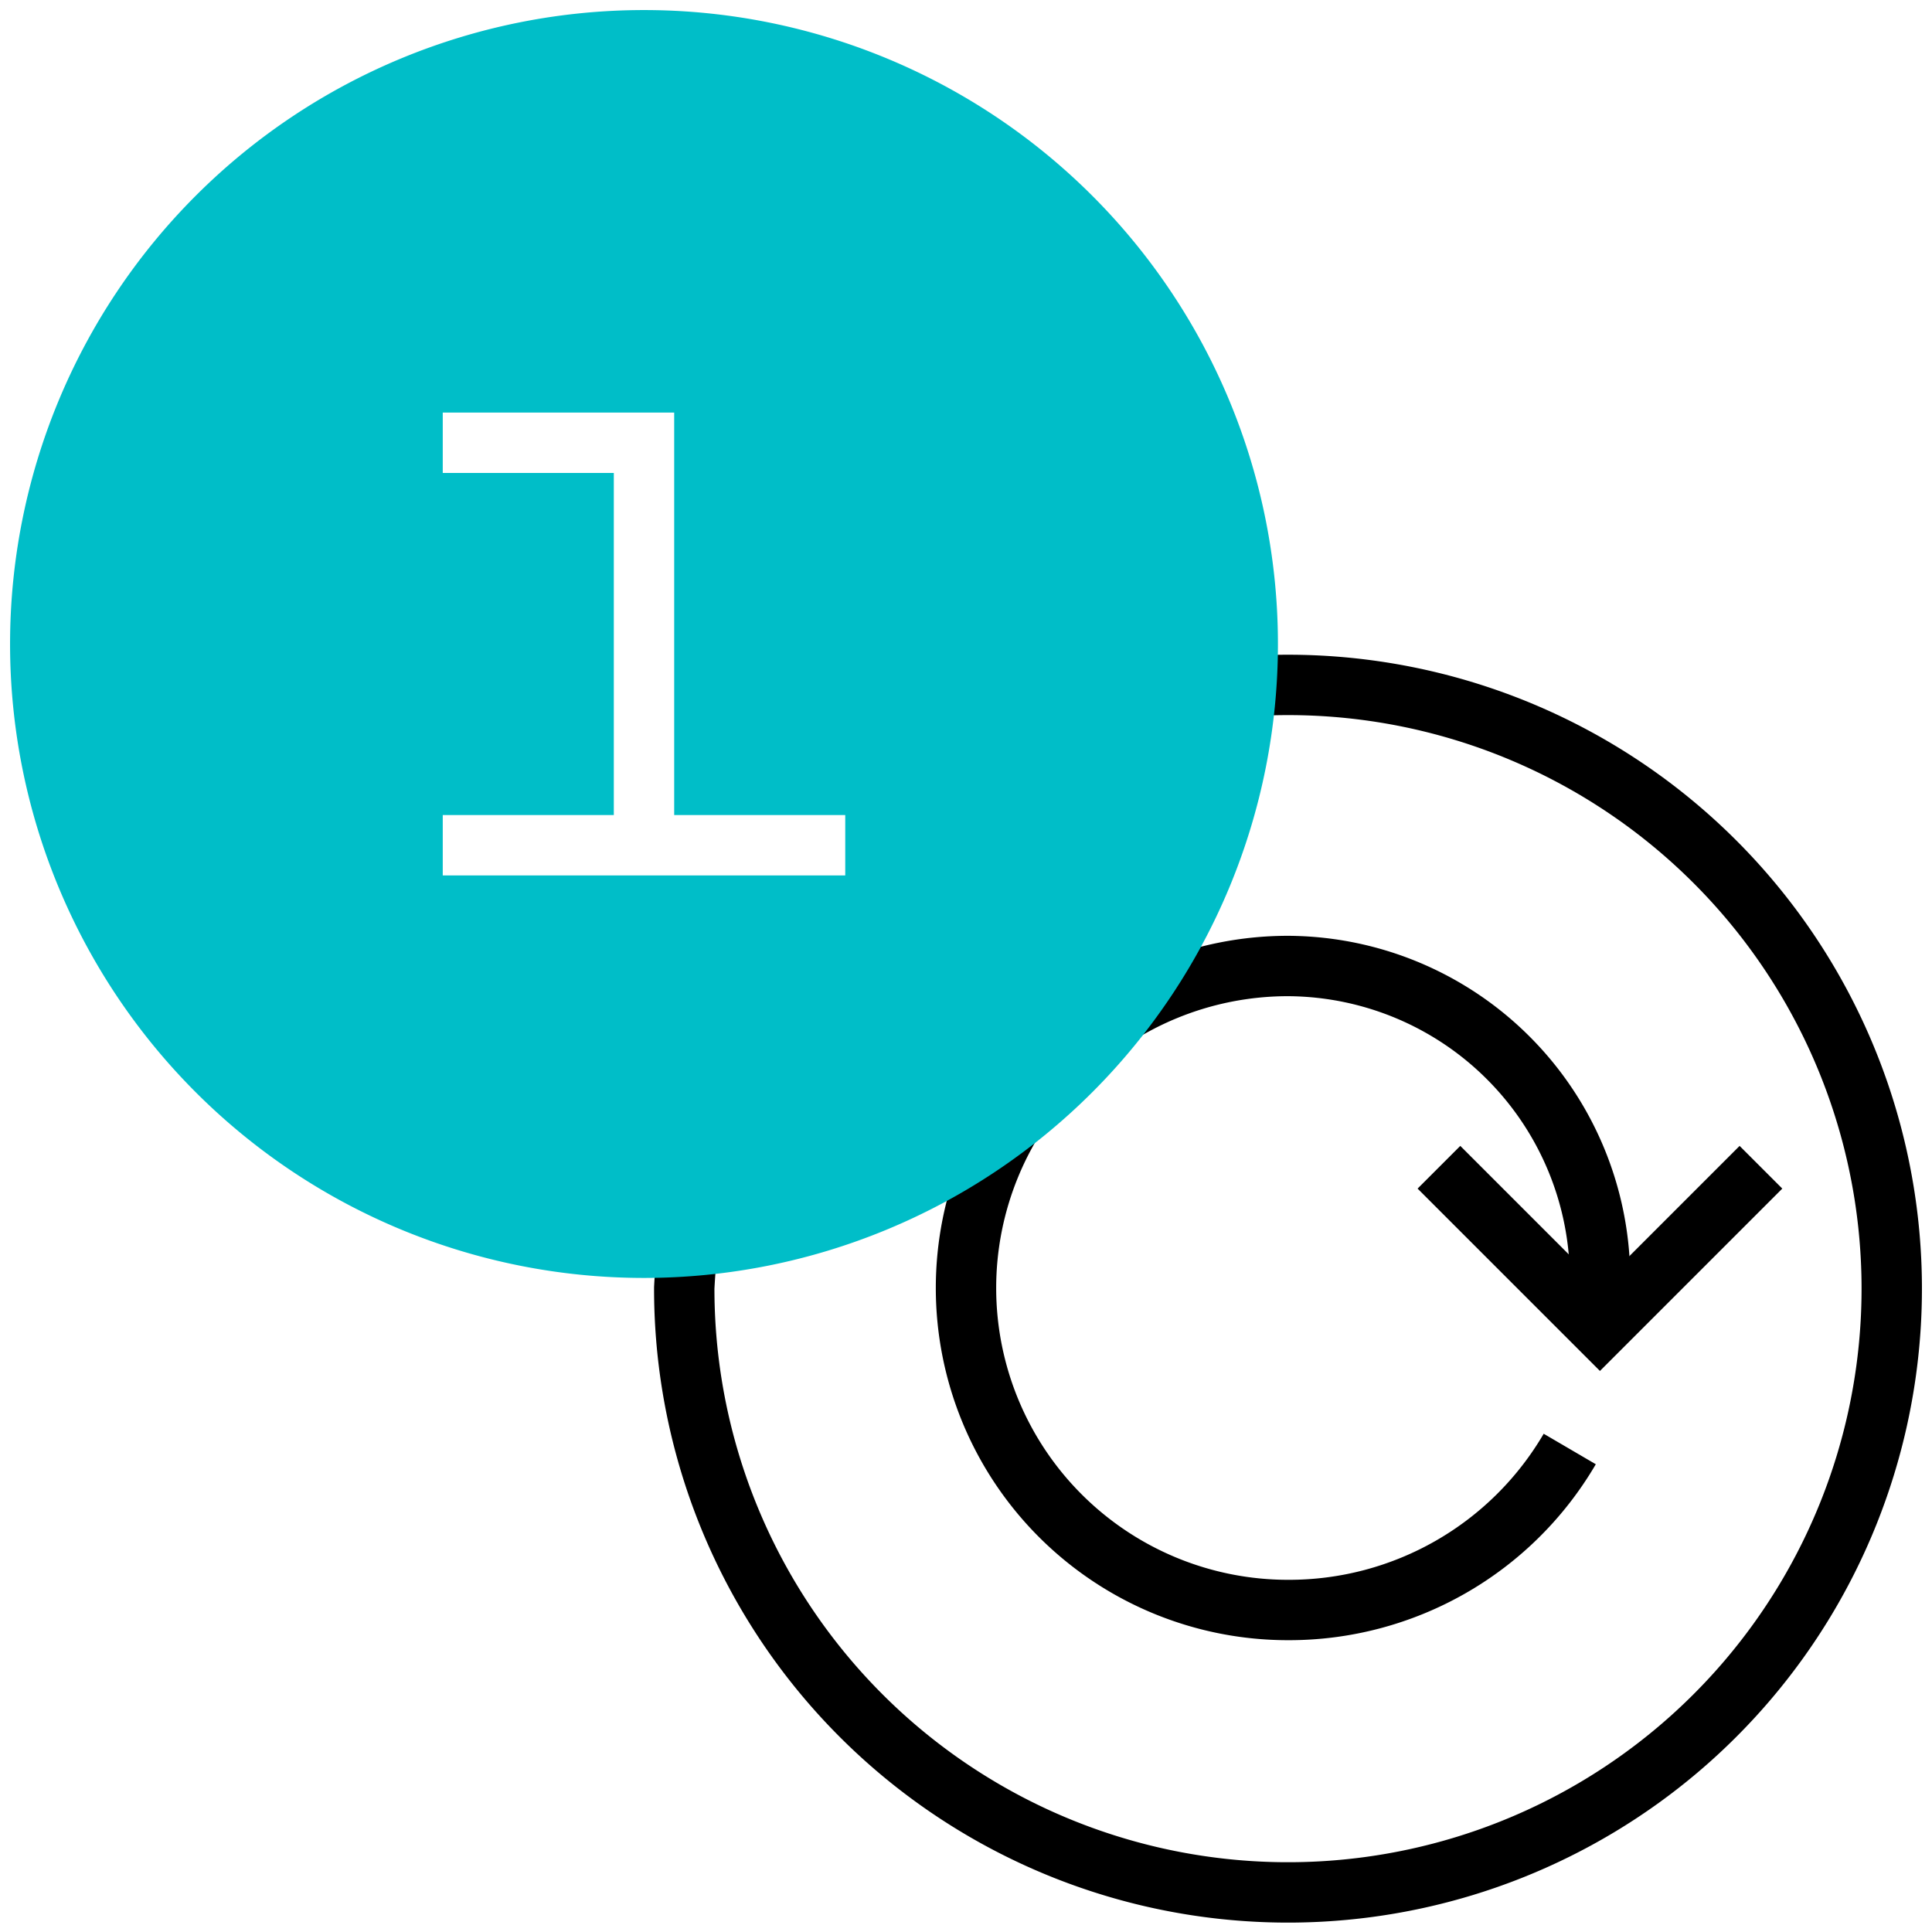<svg xmlns="http://www.w3.org/2000/svg" viewBox="0 0 48 48"><path fill="none" stroke="currentColor" stroke-miterlimit="10" stroke-width="1.5" d="M18 27.25A15.42 15.42 0 0017 32a15 15 0 108-13.25"/><path fill="none" stroke="currentColor" stroke-miterlimit="10" stroke-width="1.5" d="M35.75 29l4 4 4-4"/><path fill="none" stroke="currentColor" stroke-miterlimit="10" stroke-width="1.5" d="M39 36a8.08 8.08 0 01-7 4 8 8 0 010-16 7.79 7.79 0 017.75 8"/><path fill="#00bec8" stroke="#00bec8" stroke-miterlimit="10" stroke-width="1.5" d="M16 1a15 15 0 1015 15A15 15 0 0016 1zm5.75 21.5h-11.5v-3h4.25v-7h-4.25v-3h7.25v10h4.25z"/></svg>